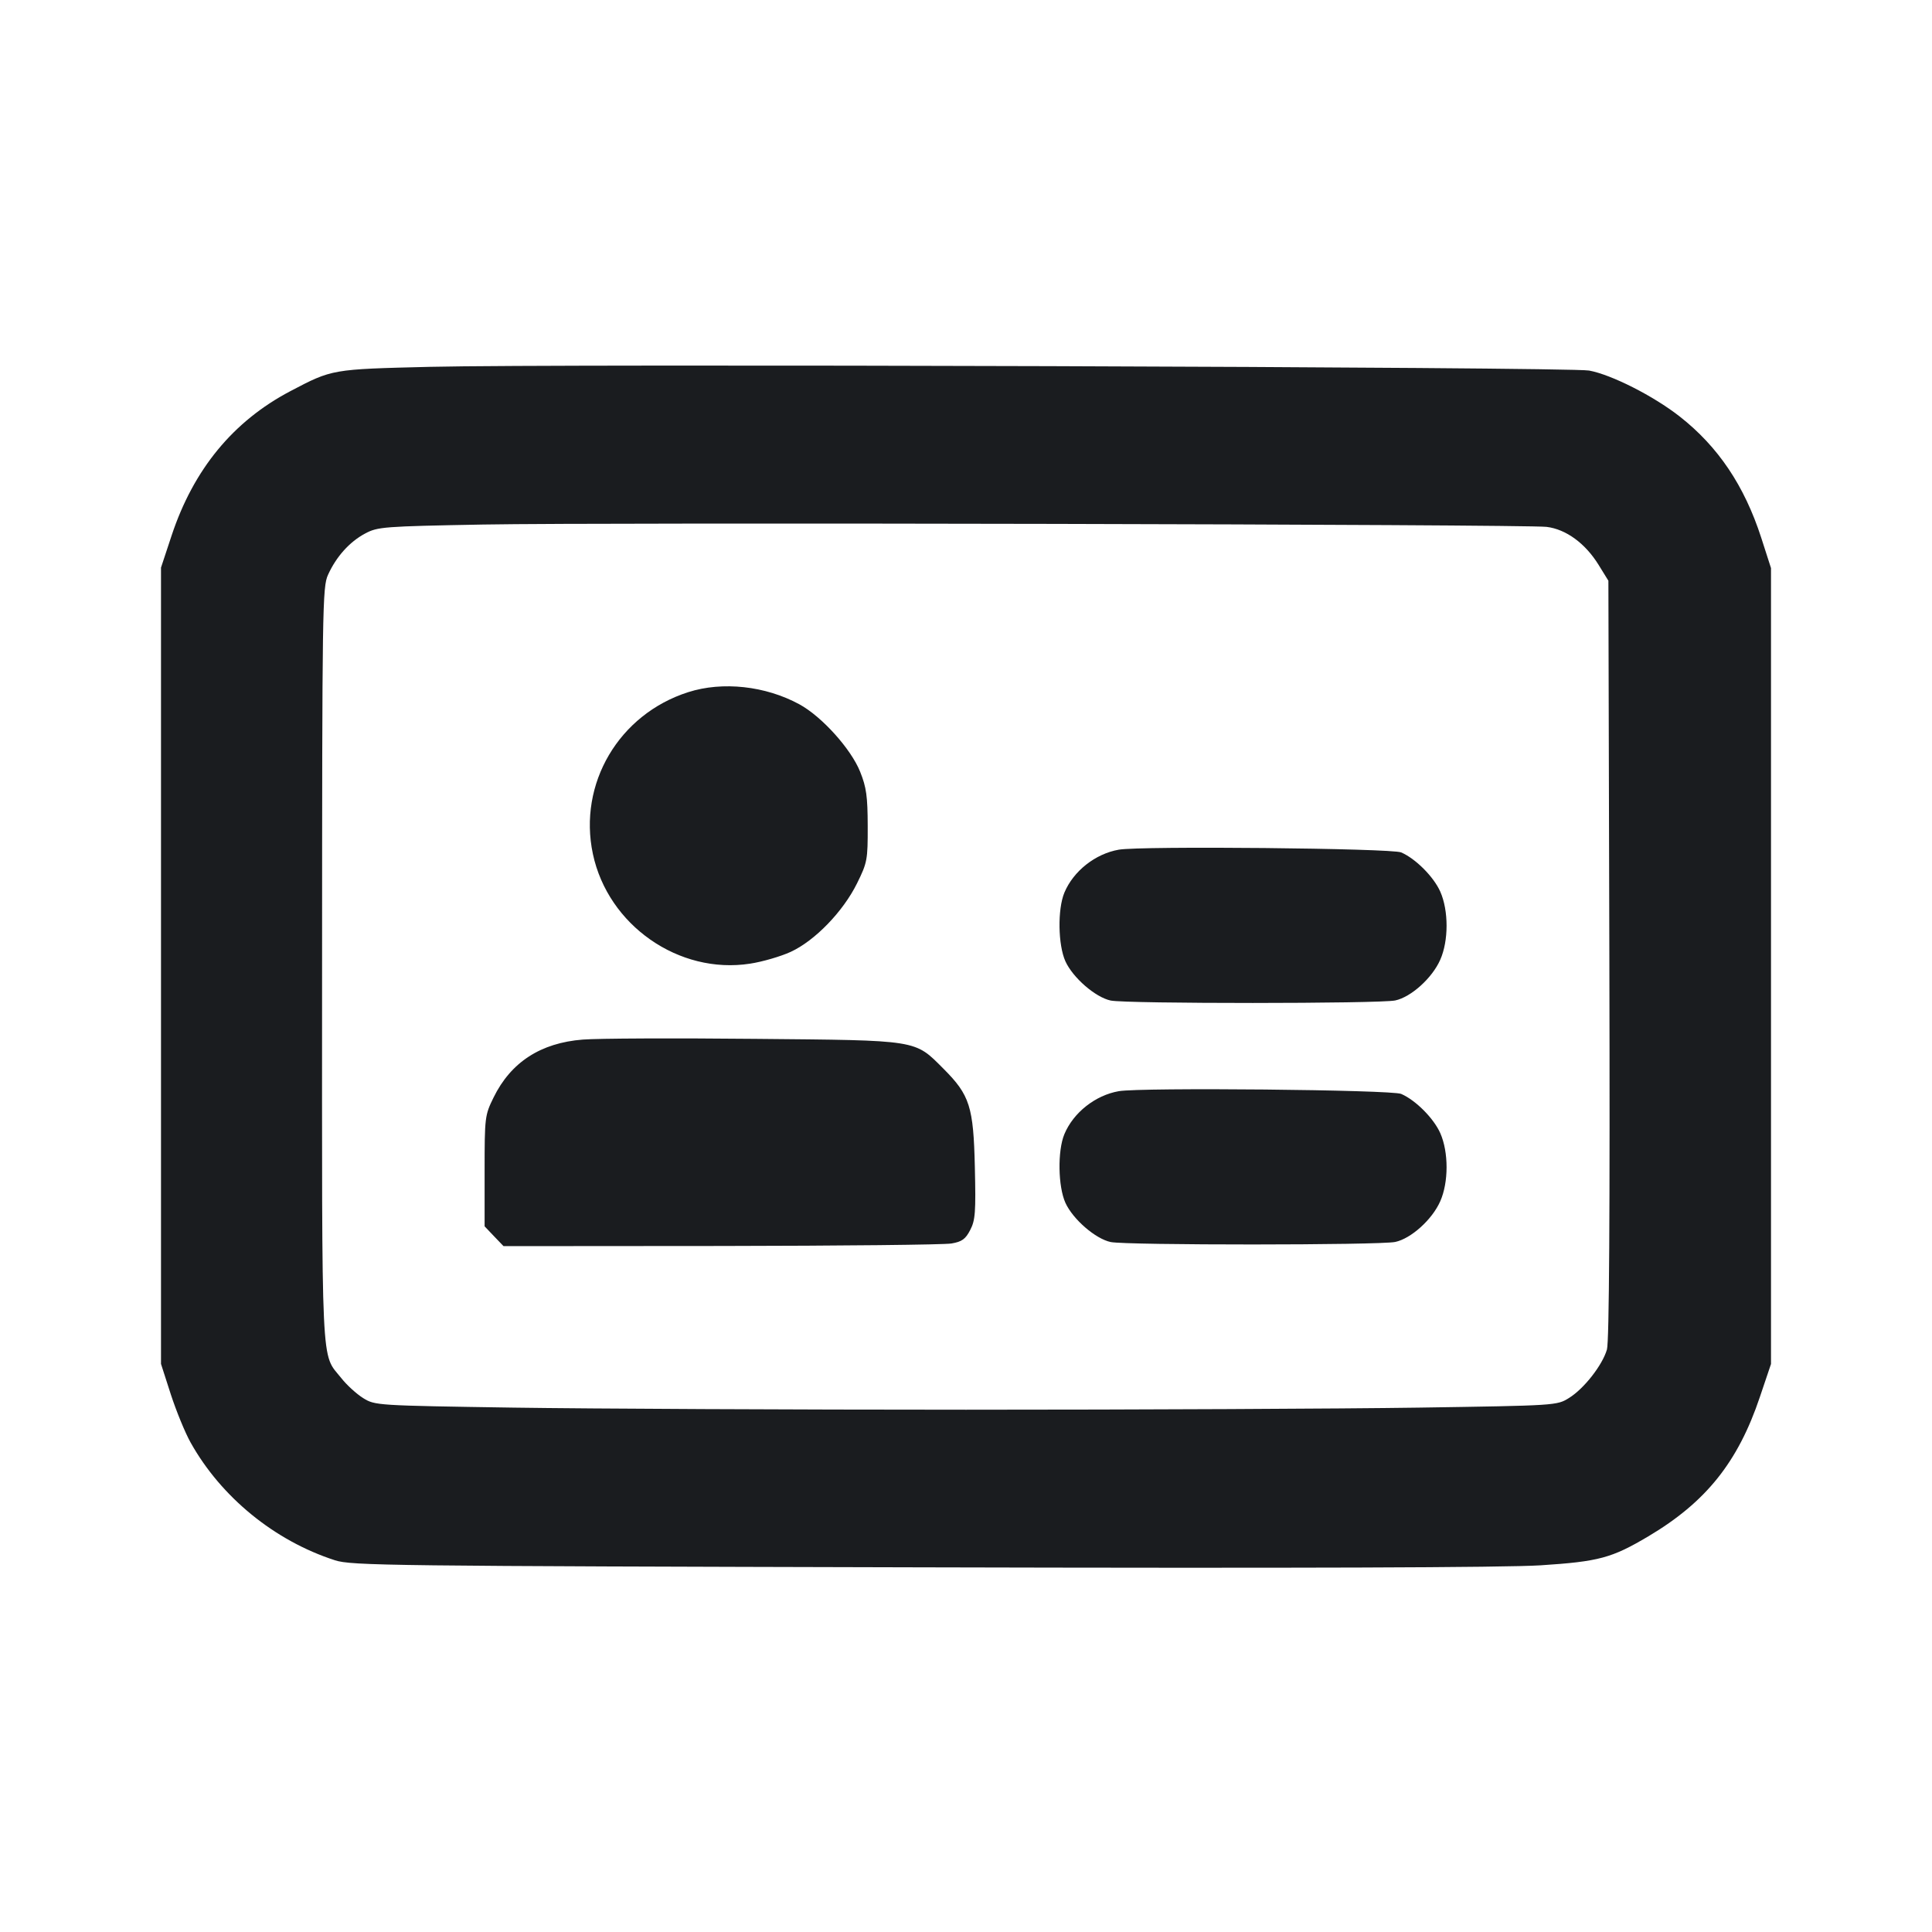 <svg width="24" height="24" viewBox="0 0 24 24" fill="none" xmlns="http://www.w3.org/2000/svg"><path d="M5.340 4.557 C 4.119 4.587,4.129 4.585,3.607 4.859 C 2.896 5.233,2.405 5.830,2.132 6.652 L 2.000 7.051 2.000 11.997 L 2.000 16.943 2.122 17.322 C 2.190 17.530,2.300 17.799,2.368 17.920 C 2.747 18.598,3.411 19.140,4.160 19.382 C 4.366 19.449,4.813 19.454,11.430 19.470 C 16.151 19.482,18.697 19.473,19.137 19.445 C 19.862 19.398,20.021 19.355,20.476 19.085 C 21.192 18.660,21.590 18.163,21.862 17.353 L 22.000 16.944 22.000 12.001 L 22.000 7.057 21.878 6.678 C 21.669 6.033,21.343 5.548,20.866 5.174 C 20.539 4.918,20.018 4.654,19.740 4.603 C 19.497 4.558,6.940 4.518,5.340 4.557 M19.212 6.545 C 19.453 6.574,19.693 6.749,19.859 7.018 L 19.980 7.214 19.992 11.917 C 20.000 15.093,19.990 16.667,19.962 16.764 C 19.906 16.958,19.677 17.251,19.491 17.366 C 19.340 17.460,19.335 17.460,17.620 17.486 C 16.674 17.500,14.145 17.512,12.000 17.512 C 9.855 17.512,7.326 17.500,6.380 17.486 C 4.675 17.460,4.659 17.459,4.512 17.368 C 4.430 17.317,4.308 17.206,4.241 17.121 C 3.984 16.797,4.000 17.138,4.001 11.991 C 4.002 7.538,4.005 7.292,4.075 7.140 C 4.177 6.915,4.342 6.731,4.535 6.628 C 4.692 6.544,4.760 6.539,6.000 6.516 C 7.556 6.488,18.938 6.513,19.212 6.545 M8.550 8.598 C 7.688 8.873,7.180 9.735,7.365 10.608 C 7.553 11.494,8.433 12.108,9.317 11.971 C 9.470 11.948,9.696 11.882,9.821 11.825 C 10.122 11.687,10.473 11.324,10.646 10.974 C 10.774 10.715,10.780 10.681,10.779 10.261 C 10.778 9.894,10.763 9.781,10.685 9.587 C 10.572 9.304,10.209 8.901,9.930 8.749 C 9.509 8.520,8.976 8.462,8.550 8.598 M13.898 10.555 C 13.606 10.606,13.334 10.821,13.222 11.089 C 13.136 11.296,13.143 11.738,13.235 11.942 C 13.328 12.146,13.608 12.389,13.797 12.429 C 13.988 12.470,17.138 12.469,17.332 12.428 C 17.529 12.386,17.791 12.150,17.891 11.923 C 17.996 11.687,17.996 11.313,17.892 11.077 C 17.810 10.892,17.586 10.667,17.406 10.589 C 17.286 10.537,14.174 10.507,13.898 10.555 M7.240 12.914 C 6.716 12.955,6.346 13.195,6.131 13.634 C 6.023 13.854,6.020 13.877,6.020 14.547 L 6.020 15.234 6.137 15.357 L 6.255 15.480 8.957 15.478 C 10.444 15.476,11.732 15.463,11.820 15.447 C 11.949 15.425,11.994 15.393,12.052 15.280 C 12.116 15.158,12.123 15.058,12.110 14.500 C 12.093 13.747,12.047 13.604,11.722 13.278 C 11.357 12.913,11.427 12.924,9.376 12.905 C 8.388 12.895,7.427 12.899,7.240 12.914 M13.898 13.555 C 13.606 13.606,13.334 13.821,13.222 14.089 C 13.136 14.296,13.143 14.738,13.235 14.942 C 13.328 15.146,13.608 15.389,13.797 15.429 C 13.988 15.470,17.138 15.469,17.332 15.428 C 17.529 15.386,17.791 15.150,17.891 14.923 C 17.996 14.687,17.996 14.313,17.892 14.077 C 17.810 13.892,17.586 13.667,17.406 13.589 C 17.286 13.537,14.174 13.507,13.898 13.555 " fill="#1A1C1F" stroke="none" fill-rule="evenodd"></path></svg>